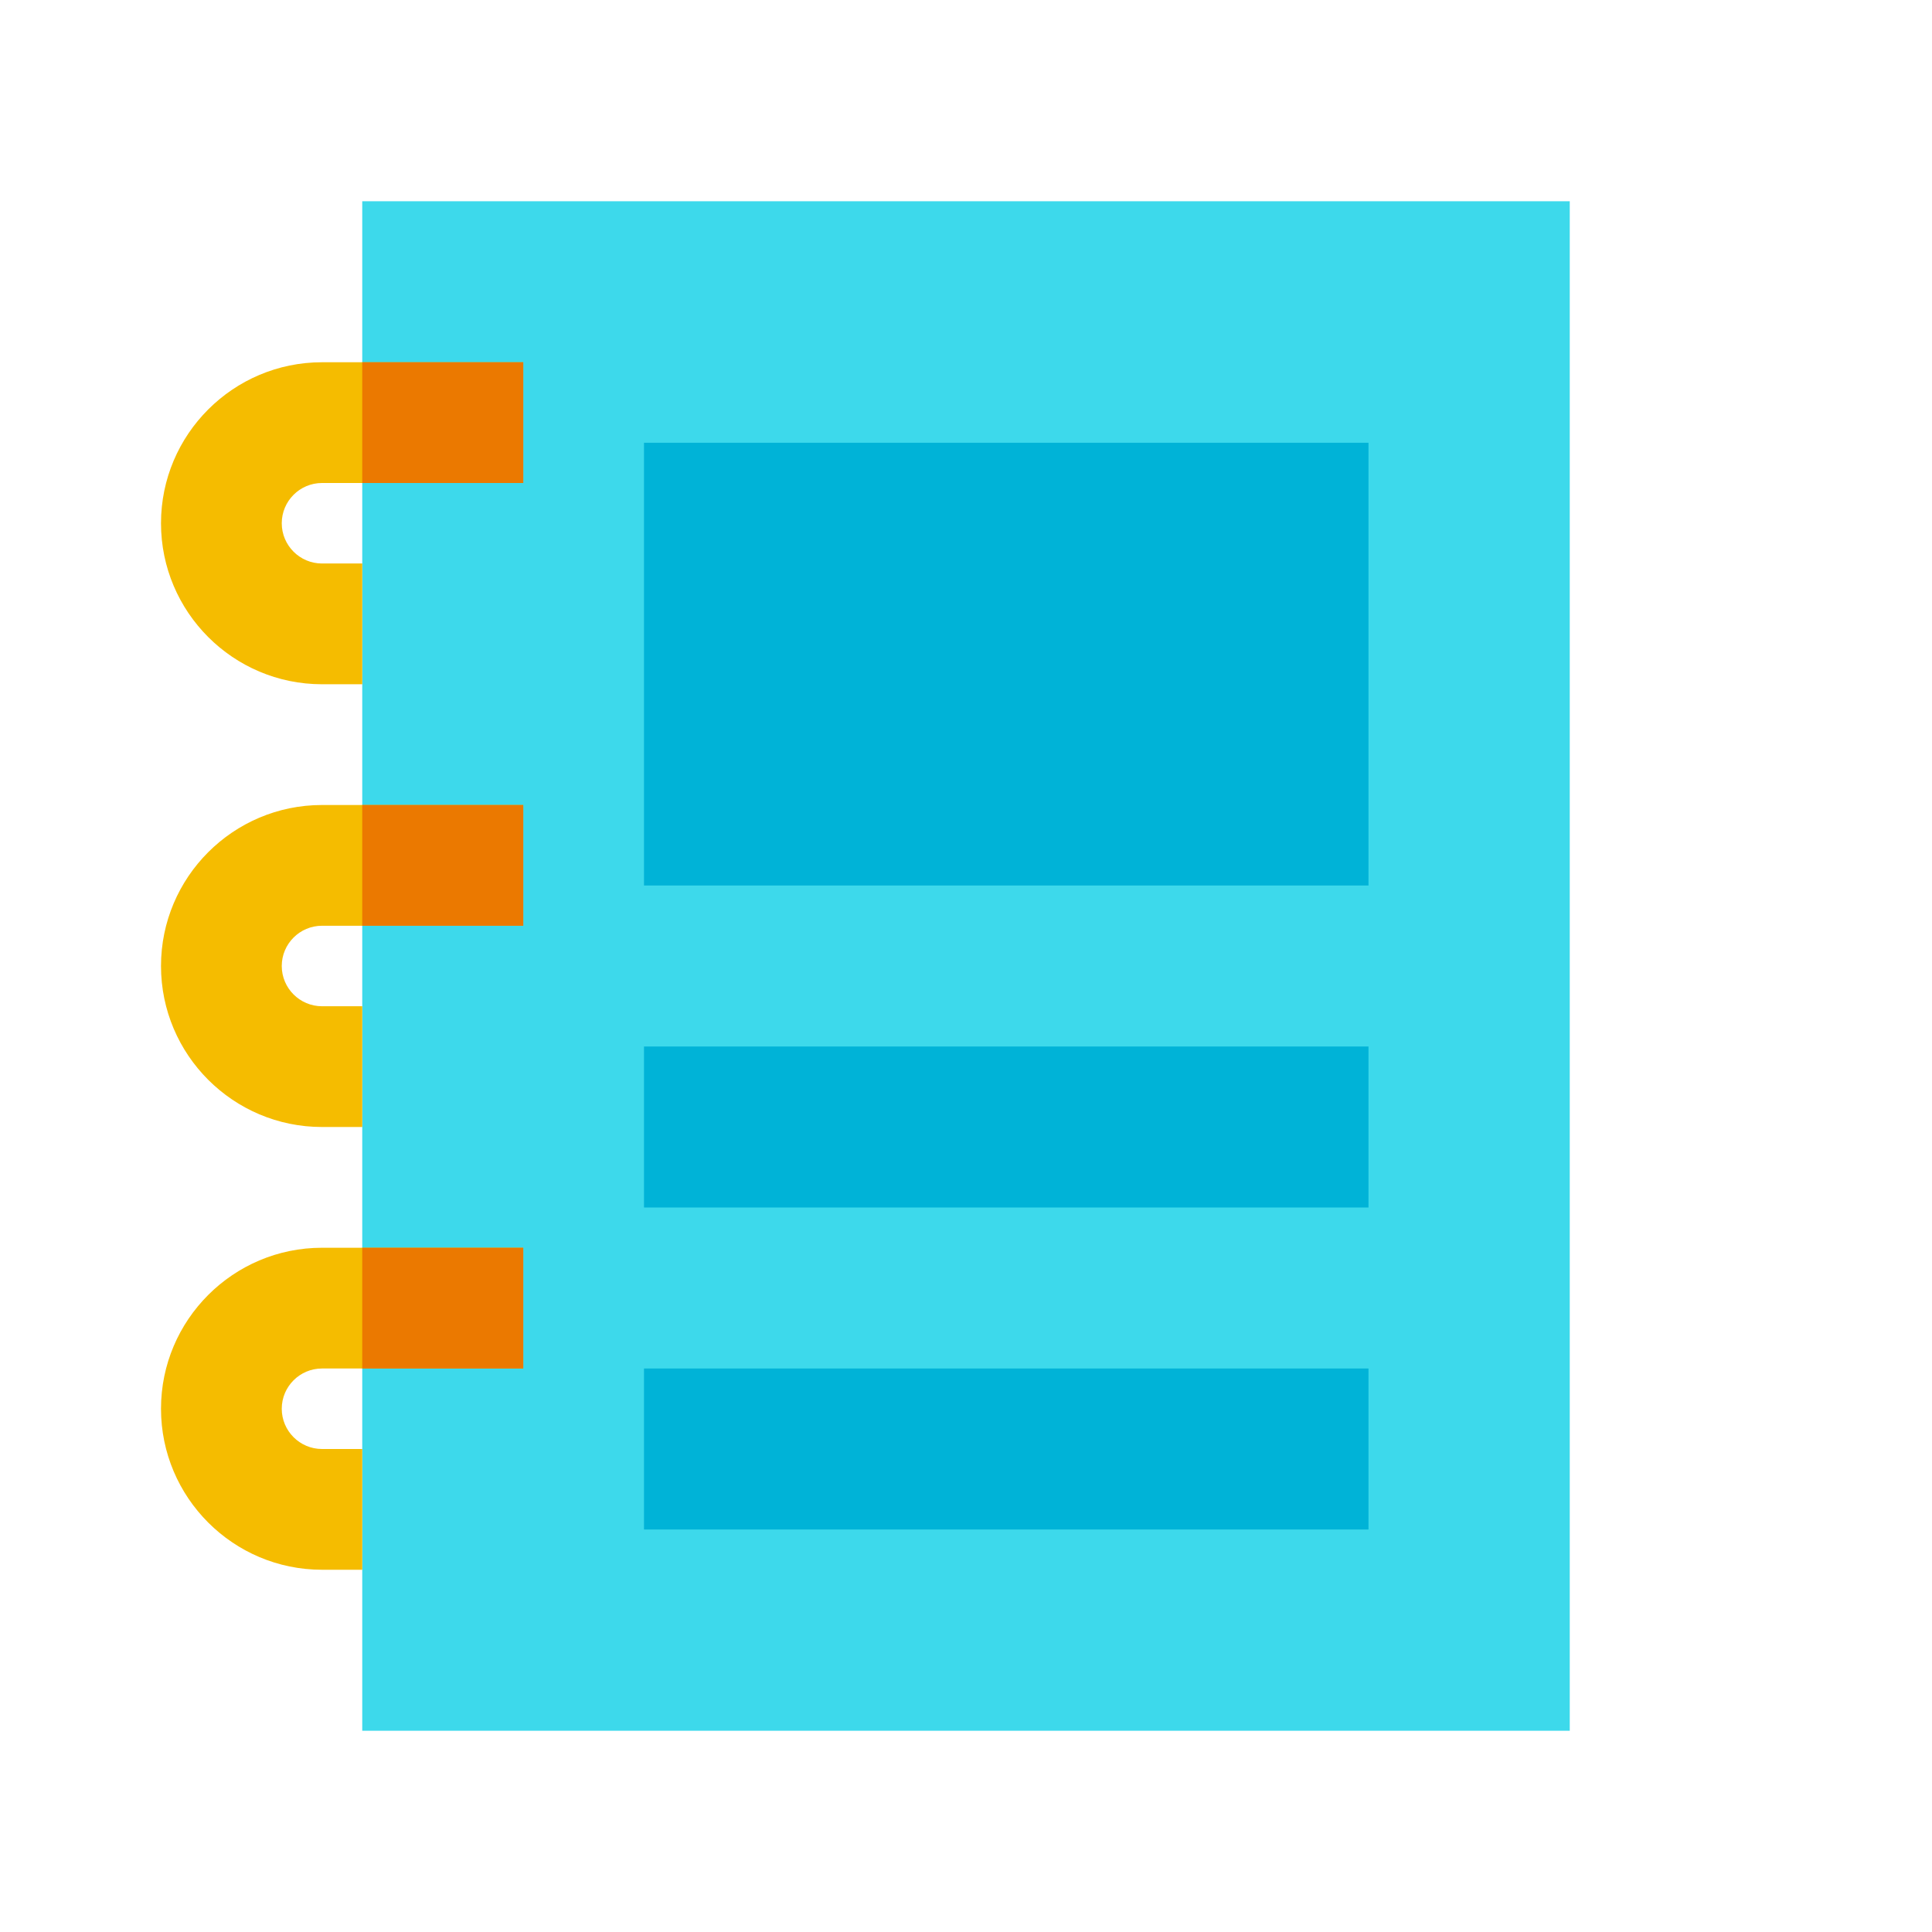 <svg xmlns="http://www.w3.org/2000/svg"  viewBox="0 0 48 48" width="50px" height="50px"><rect width="30" height="38" x="9" y="5" fill="#3dd9eb"/><rect width="18" height="11" x="16" y="11" fill="#00b3d7"/><rect width="18" height="4" x="16" y="26" fill="#00b3d7"/><rect width="18" height="4" x="16" y="34" fill="#00b3d7"/><path fill="#f5bc00" d="M9,39H8c-2.206,0-4-1.794-4-4s1.794-4,4-4h5v3H8c-0.551,0-1,0.449-1,1s0.449,1,1,1h1V39z"/><path fill="#f5bc00" d="M9,28H8c-2.206,0-4-1.794-4-4s1.794-4,4-4h5v3H8c-0.551,0-1,0.449-1,1s0.449,1,1,1h1V28z"/><path fill="#f5bc00" d="M9,17H8c-2.206,0-4-1.794-4-4s1.794-4,4-4h5v3H8c-0.551,0-1,0.449-1,1s0.449,1,1,1h1V17z"/><rect width="4" height="3" x="9" y="31" fill="#eb7900"/><rect width="4" height="3" x="9" y="20" fill="#eb7900"/><rect width="4" height="3" x="9" y="9" fill="#eb7900"/></svg>